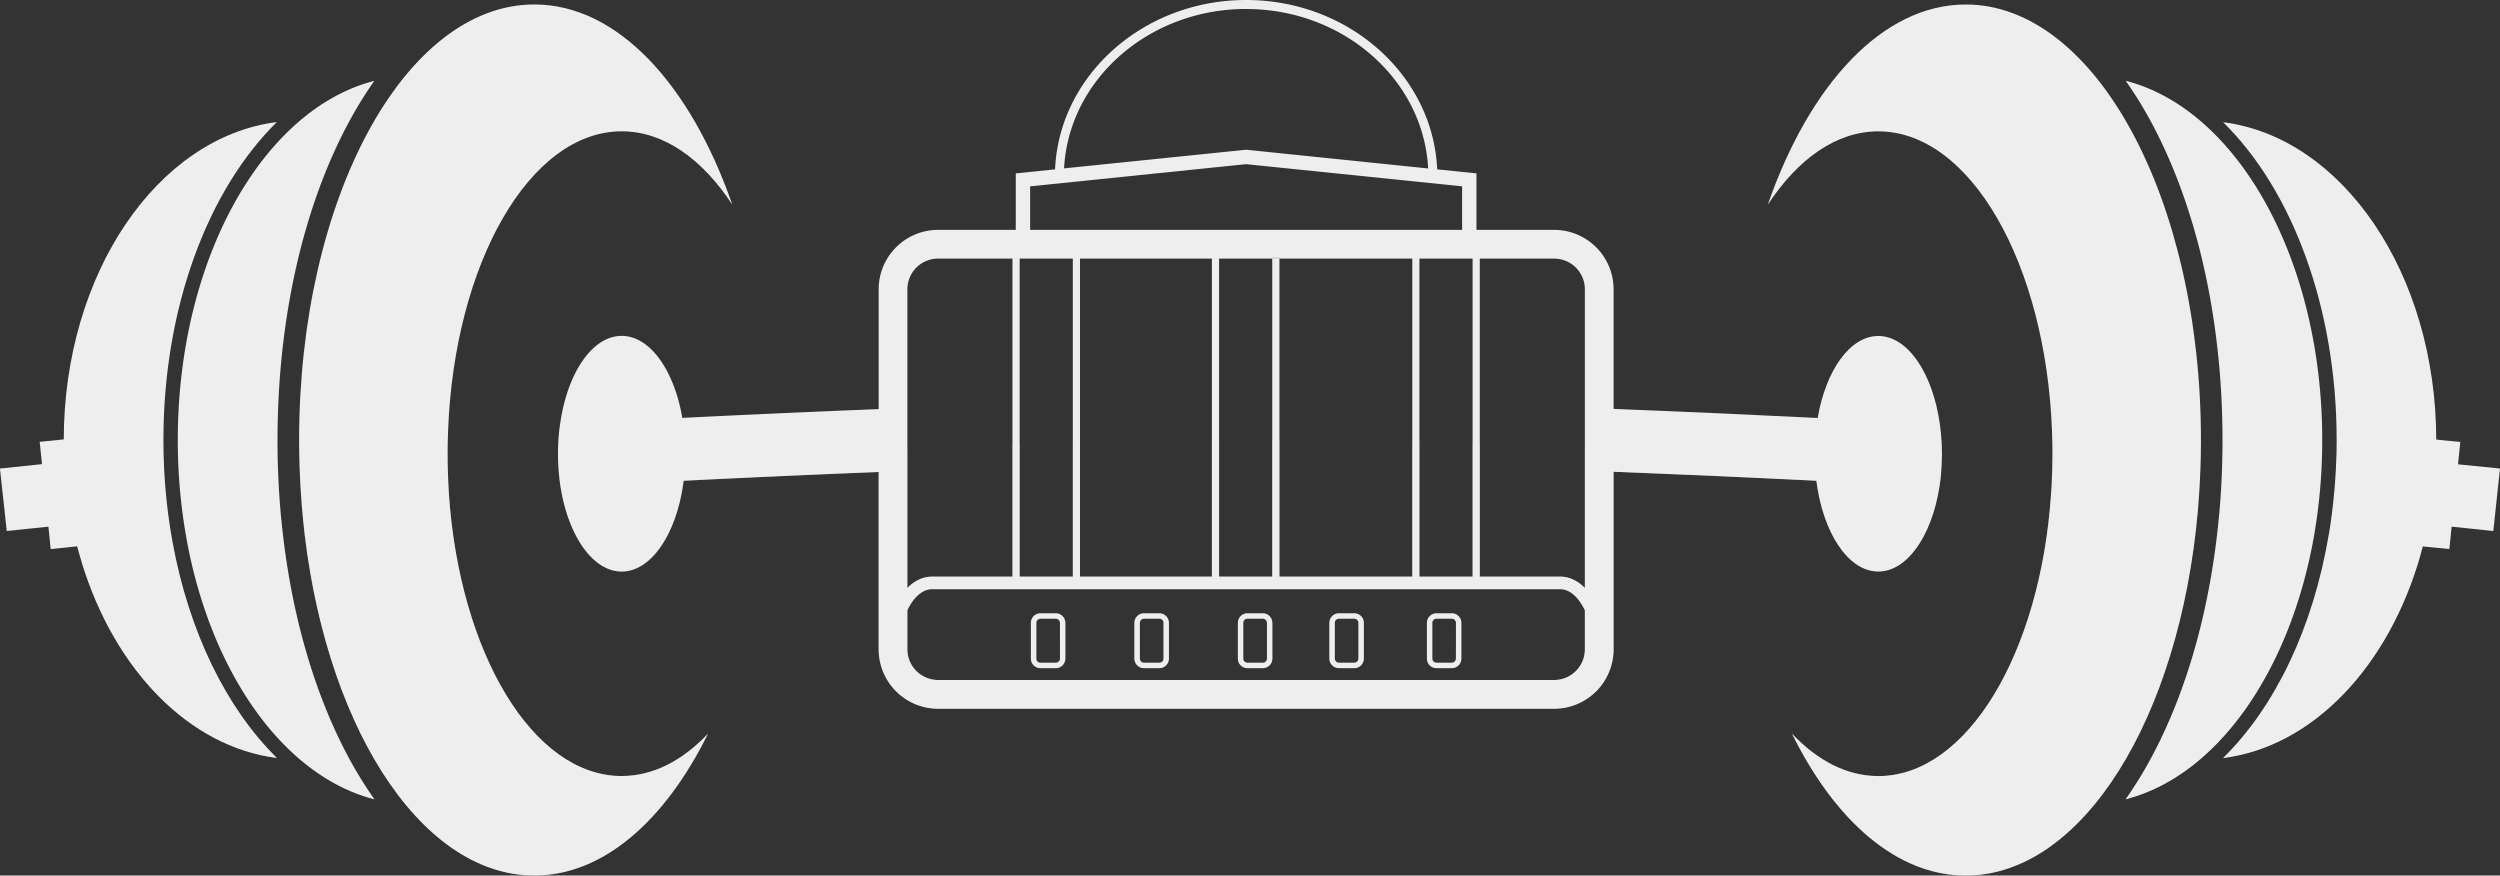 <svg id="Warstwa_1" data-name="Warstwa 1" xmlns="http://www.w3.org/2000/svg" viewBox="0 0 1392.24 487.59"><rect x="0" y="0" width="1392.24" height="487.59" fill="#333333" stroke="none"/><defs><style>.cls-1{fill:#eee;}.cls-2{opacity:0.29;}</style></defs><path class="cls-1" d="M974.55,341.68v.57h4v-.57Z" transform="translate(-266.04 -198.23)"/><path class="cls-1" d="M1131.58,326.25h-43.3V294.79l-21.88-2.25c-2.29-52.36-49.14-94.31-106.4-94.31s-104.11,42-106.4,94.31l-21.88,2.25v31.46h-43.3a33.1,33.1,0,0,0-33.06,33.06V559.86a33.1,33.1,0,0,0,33.06,33.06h343.16a33.1,33.1,0,0,0,33.06-33.06V359.31A33.1,33.1,0,0,0,1131.58,326.25Zm-45.46,193.1h-29.61V342.25h29.61ZM978.55,342.25h-4v177.1H944.94V342.25h29.61v-.57h4v.57h74v177.1h-74Zm-111.06,0h73.45v177.1H867.49Zm92.51-139c54.31,0,98.8,39.43,101.38,88.8L960,281.61,858.62,292C861.2,242.66,905.69,203.23,960,203.23ZM839.72,302,960,289.65,1080.28,302v24.24H839.72Zm-5.84,40.24h29.61v177.1H833.88Zm-62.52,17.06a17.08,17.08,0,0,1,17.06-17.06h41.46v177.1H785.09c-5,0-9.71,2.21-13.73,6.34Zm377.28,200.55a17.08,17.08,0,0,1-17.06,17.06H788.42a17.08,17.08,0,0,1-17.06-17.06v-21.8c.43-.91.89-1.79,1.38-2.62,3.45-5.86,7.84-9.09,12.35-9.09h349.82c5.34,0,10.33,4.58,13.73,11.74Zm0-34.2c-3.94-4-8.64-6.31-13.73-6.31h-44.79V342.25h41.46a17.08,17.08,0,0,1,17.06,17.06Z" transform="translate(-266.04 -198.23)"/><path class="cls-1" d="M1020.23,539.78h-8.54a5.32,5.32,0,0,0-5.32,5.32V565a5.32,5.32,0,0,0,5.32,5.32h8.54a5.32,5.32,0,0,0,5.32-5.32V545.1A5.32,5.32,0,0,0,1020.23,539.78Zm2.32,25.19a2.32,2.32,0,0,1-2.32,2.32h-8.54a2.32,2.32,0,0,1-2.32-2.32V545.1a2.32,2.32,0,0,1,2.32-2.32h8.54a2.32,2.32,0,0,1,2.32,2.32Z" transform="translate(-266.04 -198.23)"/><path class="cls-1" d="M911.65,539.78h-8.54a5.33,5.33,0,0,0-5.33,5.32V565a5.33,5.33,0,0,0,5.33,5.32h8.54A5.32,5.32,0,0,0,917,565V545.1A5.33,5.33,0,0,0,911.65,539.78ZM914,565a2.32,2.32,0,0,1-2.32,2.32h-8.54a2.33,2.33,0,0,1-2.33-2.32V545.1a2.33,2.33,0,0,1,2.33-2.32h8.54A2.32,2.32,0,0,1,914,545.1Z" transform="translate(-266.04 -198.23)"/><path class="cls-1" d="M854,539.78h-8.54a5.32,5.32,0,0,0-5.32,5.32V565a5.32,5.32,0,0,0,5.32,5.32H854a5.32,5.32,0,0,0,5.32-5.32V545.1A5.33,5.33,0,0,0,854,539.78ZM856.34,565a2.32,2.32,0,0,1-2.32,2.32h-8.54a2.32,2.32,0,0,1-2.32-2.32V545.1a2.32,2.32,0,0,1,2.32-2.32H854a2.32,2.32,0,0,1,2.32,2.32Z" transform="translate(-266.04 -198.23)"/><path class="cls-1" d="M1074.52,539.78H1066a5.33,5.33,0,0,0-5.32,5.32V565a5.32,5.32,0,0,0,5.32,5.32h8.54a5.32,5.32,0,0,0,5.32-5.32V545.1A5.32,5.32,0,0,0,1074.52,539.78Zm2.32,25.19a2.32,2.32,0,0,1-2.32,2.32H1066a2.32,2.32,0,0,1-2.32-2.32V545.1a2.32,2.32,0,0,1,2.32-2.32h8.54a2.32,2.32,0,0,1,2.32,2.32Z" transform="translate(-266.04 -198.23)"/><path class="cls-1" d="M969.28,539.78h-8.55a5.33,5.33,0,0,0-5.32,5.32V565a5.32,5.32,0,0,0,5.32,5.32h8.55A5.32,5.32,0,0,0,974.6,565V545.1A5.33,5.33,0,0,0,969.28,539.78ZM971.6,565a2.32,2.32,0,0,1-2.32,2.32h-8.55a2.32,2.32,0,0,1-2.32-2.32V545.1a2.32,2.32,0,0,1,2.32-2.32h8.55a2.32,2.32,0,0,1,2.32,2.32Z" transform="translate(-266.04 -198.23)"/><path class="cls-1" d="M974.55,341.68v.57h4v-.57Z" transform="translate(-266.04 -198.23)"/><path class="cls-1" d="M1559.28,443.27q0,3.18-.07,6.35-.18,9.35-.9,18.46-.66,8.32-1.74,16.44c-.45,3.34-.94,6.64-1.5,9.91-12.89,76.74-54.06,135.81-105.27,148.91a220.75,220.75,0,0,0,14.13-22.86c20.32-37.63,33.41-84.89,38-136.07.13-1.44.25-2.9.37-4.35q.75-9.53,1.12-19.21.28-7.85.32-15.78c0-.6,0-1.2,0-1.8,0-66.74-14.13-129.67-39.81-177.2a222.45,222.45,0,0,0-14.12-22.86C1511.92,259.1,1559.28,342.62,1559.28,443.27Z" transform="translate(-266.04 -198.23)"/><path class="cls-1" d="M1491.74,443.27v.89q0,7.68-.29,15.25-.35,10-1.14,19.74l-.27,3.23c-10.09,115.37-64.14,203.44-129.3,203.44-38.31,0-72.79-30.47-96.74-79,14.17,15,30.58,23.6,48.08,23.6,49.43,0,90.21-68.48,96.19-157l.21-3.24q.54-9.5.55-19.27v-.28q0-6.18-.24-12.25c-3.47-93.3-45.44-167-96.71-167-23.39,0-44.85,15.34-61.6,40.89,23.31-67.1,64-111.54,110.26-111.54C1433.09,200.73,1491.74,309.32,1491.74,443.27Z" transform="translate(-266.04 -198.23)"/><path class="cls-1" d="M1347.52,450.89c0,4.05-.2,8-.57,11.85-.24,2.34-.54,4.64-.9,6.88-4.35,27.11-17.92,46.88-34,46.88-16.77,0-30.81-21.57-34.49-50.54q-54.88-2.74-112.95-5l-3.67-.15.5-12.7.53-13.69.34-8.58,2.3.09q58.39,2.31,113.68,5.07c4.55-26.48,18-45.67,33.76-45.67,16.53,0,30.42,21,34.33,49.31q.72,5.18,1,10.64C1347.48,447.09,1347.52,449,1347.52,450.89Z" transform="translate(-266.04 -198.23)"/><path class="cls-1" d="M1658.28,459.15l-2.63,24.58-1.1,10.22q-11.43-1.23-23.21-2.42l1.21-11.89h0l-1.2,11.89L1630.07,504l-14.77-1.47q-.66,2.55-1.39,5.06c-17.55,61.5-59.57,106.43-109.84,112.8,29-28.45,50.17-72.68,58.85-124.29q.91-5.37,1.63-10.85,1-7.9,1.69-16,.77-9.33,1-18.89c0-2.34.07-4.69.07-7,0-73.7-24.73-139.31-63.21-177.07,66.49,8.42,118.54,84.3,118.67,176.73l13.4,1.34-1.27,12.44-1.5,14.77,1.51-14.77Q1646.76,457.91,1658.28,459.15Z" transform="translate(-266.04 -198.23)"/><path class="cls-1" d="M474.53,643.34c-50.38-12.89-91.06-70.28-104.62-145.22q-1.23-6.71-2.15-13.6-1.12-8.4-1.79-17-.68-8.82-.85-17.86-.08-3.17-.07-6.35c0-100.65,47.36-184.17,109.47-200.06a222.45,222.45,0,0,0-14.12,22.86c-25.68,47.53-39.81,110.46-39.81,177.2,0,.6,0,1.2,0,1.8q0,7.67.3,15.25.36,9.94,1.14,19.74c.2,2.53.42,5.06.67,7.57,4.83,49.94,17.79,96,37.69,132.85A220.75,220.75,0,0,0,474.53,643.34Z" transform="translate(-266.04 -198.23)"/><path class="cls-1" d="M660.33,606.8c-24,48.55-58.43,79-96.74,79-64.58,0-118.23-86.49-129-200.33-.2-2.1-.38-4.22-.55-6.34q-.81-10-1.16-20.25-.25-7.32-.27-14.74v-.89c0-133.95,58.65-242.54,131-242.54,46.28,0,86.95,44.44,110.26,111.54-16.75-25.55-38.21-40.89-61.6-40.89-51.27,0-93.24,73.68-96.71,167q-.22,5.86-.24,11.84v.69c0,7.36.24,14.62.71,21.74,0,.26,0,.51,0,.77,6,88.52,46.76,157,96.19,157C629.75,630.4,646.16,621.81,660.33,606.8Z" transform="translate(-266.04 -198.23)"/><path class="cls-1" d="M763.36,460.76l-8,.32q-55.75,2.24-108.62,4.88c-3.68,29-17.72,50.54-34.49,50.54-16,0-29.62-19.77-34-46.88-.26-1.59-.48-3.21-.67-4.85a118.13,118.13,0,0,1-.8-13.88q0-3,.15-6c.17-3.52.49-7,1-10.3,3.91-28.34,17.8-49.31,34.33-49.31,15.81,0,29.21,19.19,33.76,45.67q53.21-2.65,109.35-4.9l6.63-.26.33,8.42L762.9,449Z" transform="translate(-266.04 -198.23)"/><path class="cls-1" d="M362.06,499.82c9.07,50,29.92,92.78,58.2,120.53-49.1-6.22-90.33-49.24-108.59-108.54q-1.41-4.59-2.64-9.32L294.26,504,293,491.53q-11.79,1.19-23.21,2.42l-1.18-11L266,459.15q11.54-1.25,23.41-2.44l1.5,14.77-1.49-14.77-1.27-12.44,13.4-1.34c.13-92.43,52.18-168.31,118.67-176.73C381.78,304,357.05,369.57,357.05,443.27c0,2.35,0,4.7.07,7q.19,9.24.91,18.28.66,8.42,1.75,16.62Q360.76,492.61,362.06,499.82Z" transform="translate(-266.04 -198.23)"/><g class="cls-2"><path class="cls-1" d="M362.06,499.82c9.07,50,29.92,92.78,58.2,120.53-49.1-6.22-90.33-49.24-108.59-108.54Q335.83,505.59,362.06,499.82Z" transform="translate(-266.04 -198.23)"/><path class="cls-1" d="M460.4,620.48a220.75,220.75,0,0,0,14.13,22.86c-50.38-12.89-91.06-70.28-104.62-145.22q25.53-5.47,52.8-10.49C427.54,537.57,440.5,583.65,460.4,620.48Z" transform="translate(-266.04 -198.23)"/><path class="cls-1" d="M660.33,606.8c-24,48.55-58.43,79-96.74,79-64.58,0-118.23-86.49-129-200.33q39.1-6.93,81.44-12.86c0,.26,0,.51,0,.77,6,88.52,46.76,157,96.19,157C629.75,630.4,646.16,621.81,660.33,606.8Z" transform="translate(-266.04 -198.23)"/><path class="cls-1" d="M854,539.78h-8.54a5.32,5.32,0,0,0-5.32,5.32V565a5.32,5.32,0,0,0,5.32,5.32H854a5.32,5.32,0,0,0,5.32-5.32V545.1A5.33,5.33,0,0,0,854,539.78ZM856.34,565a2.32,2.32,0,0,1-2.32,2.32h-8.54a2.32,2.32,0,0,1-2.32-2.32V545.1a2.32,2.32,0,0,1,2.32-2.32H854a2.32,2.32,0,0,1,2.32,2.32Z" transform="translate(-266.04 -198.23)"/><path class="cls-1" d="M911.65,539.78h-8.54a5.33,5.33,0,0,0-5.33,5.32V565a5.33,5.33,0,0,0,5.33,5.32h8.54A5.32,5.32,0,0,0,917,565V545.1A5.33,5.33,0,0,0,911.65,539.78ZM914,565a2.32,2.32,0,0,1-2.32,2.32h-8.54a2.33,2.33,0,0,1-2.33-2.32V545.1a2.33,2.33,0,0,1,2.33-2.32h8.54A2.32,2.32,0,0,1,914,545.1Z" transform="translate(-266.04 -198.23)"/><path class="cls-1" d="M969.28,539.78h-8.55a5.33,5.33,0,0,0-5.32,5.32V565a5.32,5.32,0,0,0,5.32,5.32h8.55A5.32,5.32,0,0,0,974.6,565V545.1A5.33,5.33,0,0,0,969.28,539.78ZM971.6,565a2.32,2.32,0,0,1-2.32,2.32h-8.55a2.32,2.32,0,0,1-2.32-2.32V545.1a2.32,2.32,0,0,1,2.32-2.32h8.55a2.32,2.32,0,0,1,2.32,2.32Z" transform="translate(-266.04 -198.23)"/><path class="cls-1" d="M1020.23,539.78h-8.54a5.32,5.32,0,0,0-5.32,5.32V565a5.32,5.32,0,0,0,5.32,5.32h8.54a5.32,5.32,0,0,0,5.32-5.32V545.1A5.32,5.32,0,0,0,1020.23,539.78Zm2.32,25.19a2.32,2.32,0,0,1-2.32,2.32h-8.54a2.32,2.32,0,0,1-2.32-2.32V545.1a2.32,2.32,0,0,1,2.32-2.32h8.54a2.32,2.32,0,0,1,2.32,2.32Z" transform="translate(-266.04 -198.23)"/><path class="cls-1" d="M1074.52,539.78H1066a5.33,5.33,0,0,0-5.32,5.32V565a5.32,5.32,0,0,0,5.32,5.32h8.54a5.32,5.32,0,0,0,5.32-5.32V545.1A5.32,5.32,0,0,0,1074.52,539.78Zm2.32,25.19a2.32,2.32,0,0,1-2.32,2.32H1066a2.32,2.32,0,0,1-2.32-2.32V545.1a2.32,2.32,0,0,1,2.32-2.32h8.54a2.32,2.32,0,0,1,2.32,2.32Z" transform="translate(-266.04 -198.23)"/><path class="cls-1" d="M1164.64,448.22l-3.17-.16q-6.4-.35-12.83-.64v78.24c-3.94-4-8.64-6.31-13.73-6.31h-44.79V445.12l-4-.13v74.36h-29.61V444.22l-4-.09v75.22h-74V443.28h-4v76.07H944.94v-76l-4,0v76H867.49V444.67l-4,.12v74.56H833.88v-73.6c-1.34,0-2.67.09-4,.15v73.45H785.09c-5,0-9.71,2.21-13.73,6.34V448.57l-8.46.46-7.54.43c-62.06,3.63-121.57,8.79-177.75,15.31.19,1.64.41,3.26.67,4.85,4.35,27.11,17.92,46.88,34,46.88,16.77,0,30.81-21.57,34.49-50.54q52.85-2.64,108.62-4.88v98.78a33.1,33.1,0,0,0,33.06,33.06h343.16a33.1,33.1,0,0,0,33.06-33.06V460.91q58,2.31,112.95,5c3.68,29,17.72,50.54,34.49,50.54,16.05,0,29.62-19.77,34-46.88.36-2.24.66-4.54.9-6.88C1289.25,456.42,1228.22,451.52,1164.64,448.22Zm-16,111.64a17.08,17.08,0,0,1-17.06,17.06H788.42a17.08,17.08,0,0,1-17.06-17.06v-21.8c.43-.91.89-1.79,1.38-2.62,3.45-5.86,7.84-9.09,12.35-9.09h349.82c5.34,0,10.33,4.58,13.73,11.74Z" transform="translate(-266.04 -198.23)"/><path class="cls-1" d="M1490,482.38c-10.09,115.37-64.14,203.44-129.3,203.44-38.31,0-72.79-30.47-96.74-79,14.17,15,30.58,23.6,48.08,23.6,49.43,0,90.21-68.48,96.19-157l.21-3.24Q1450.74,475.76,1490,482.38Z" transform="translate(-266.04 -198.23)"/><path class="cls-1" d="M1555.07,494.43c-12.89,76.74-54.06,135.81-105.27,148.91a220.75,220.75,0,0,0,14.13-22.86c20.32-37.63,33.41-84.89,38-136.07Q1529.31,489.2,1555.07,494.43Z" transform="translate(-266.04 -198.23)"/><path class="cls-1" d="M1613.91,507.55c-17.55,61.5-59.57,106.43-109.84,112.8,29-28.45,50.17-72.68,58.85-124.29Q1589.36,501.55,1613.91,507.55Z" transform="translate(-266.04 -198.23)"/></g></svg>